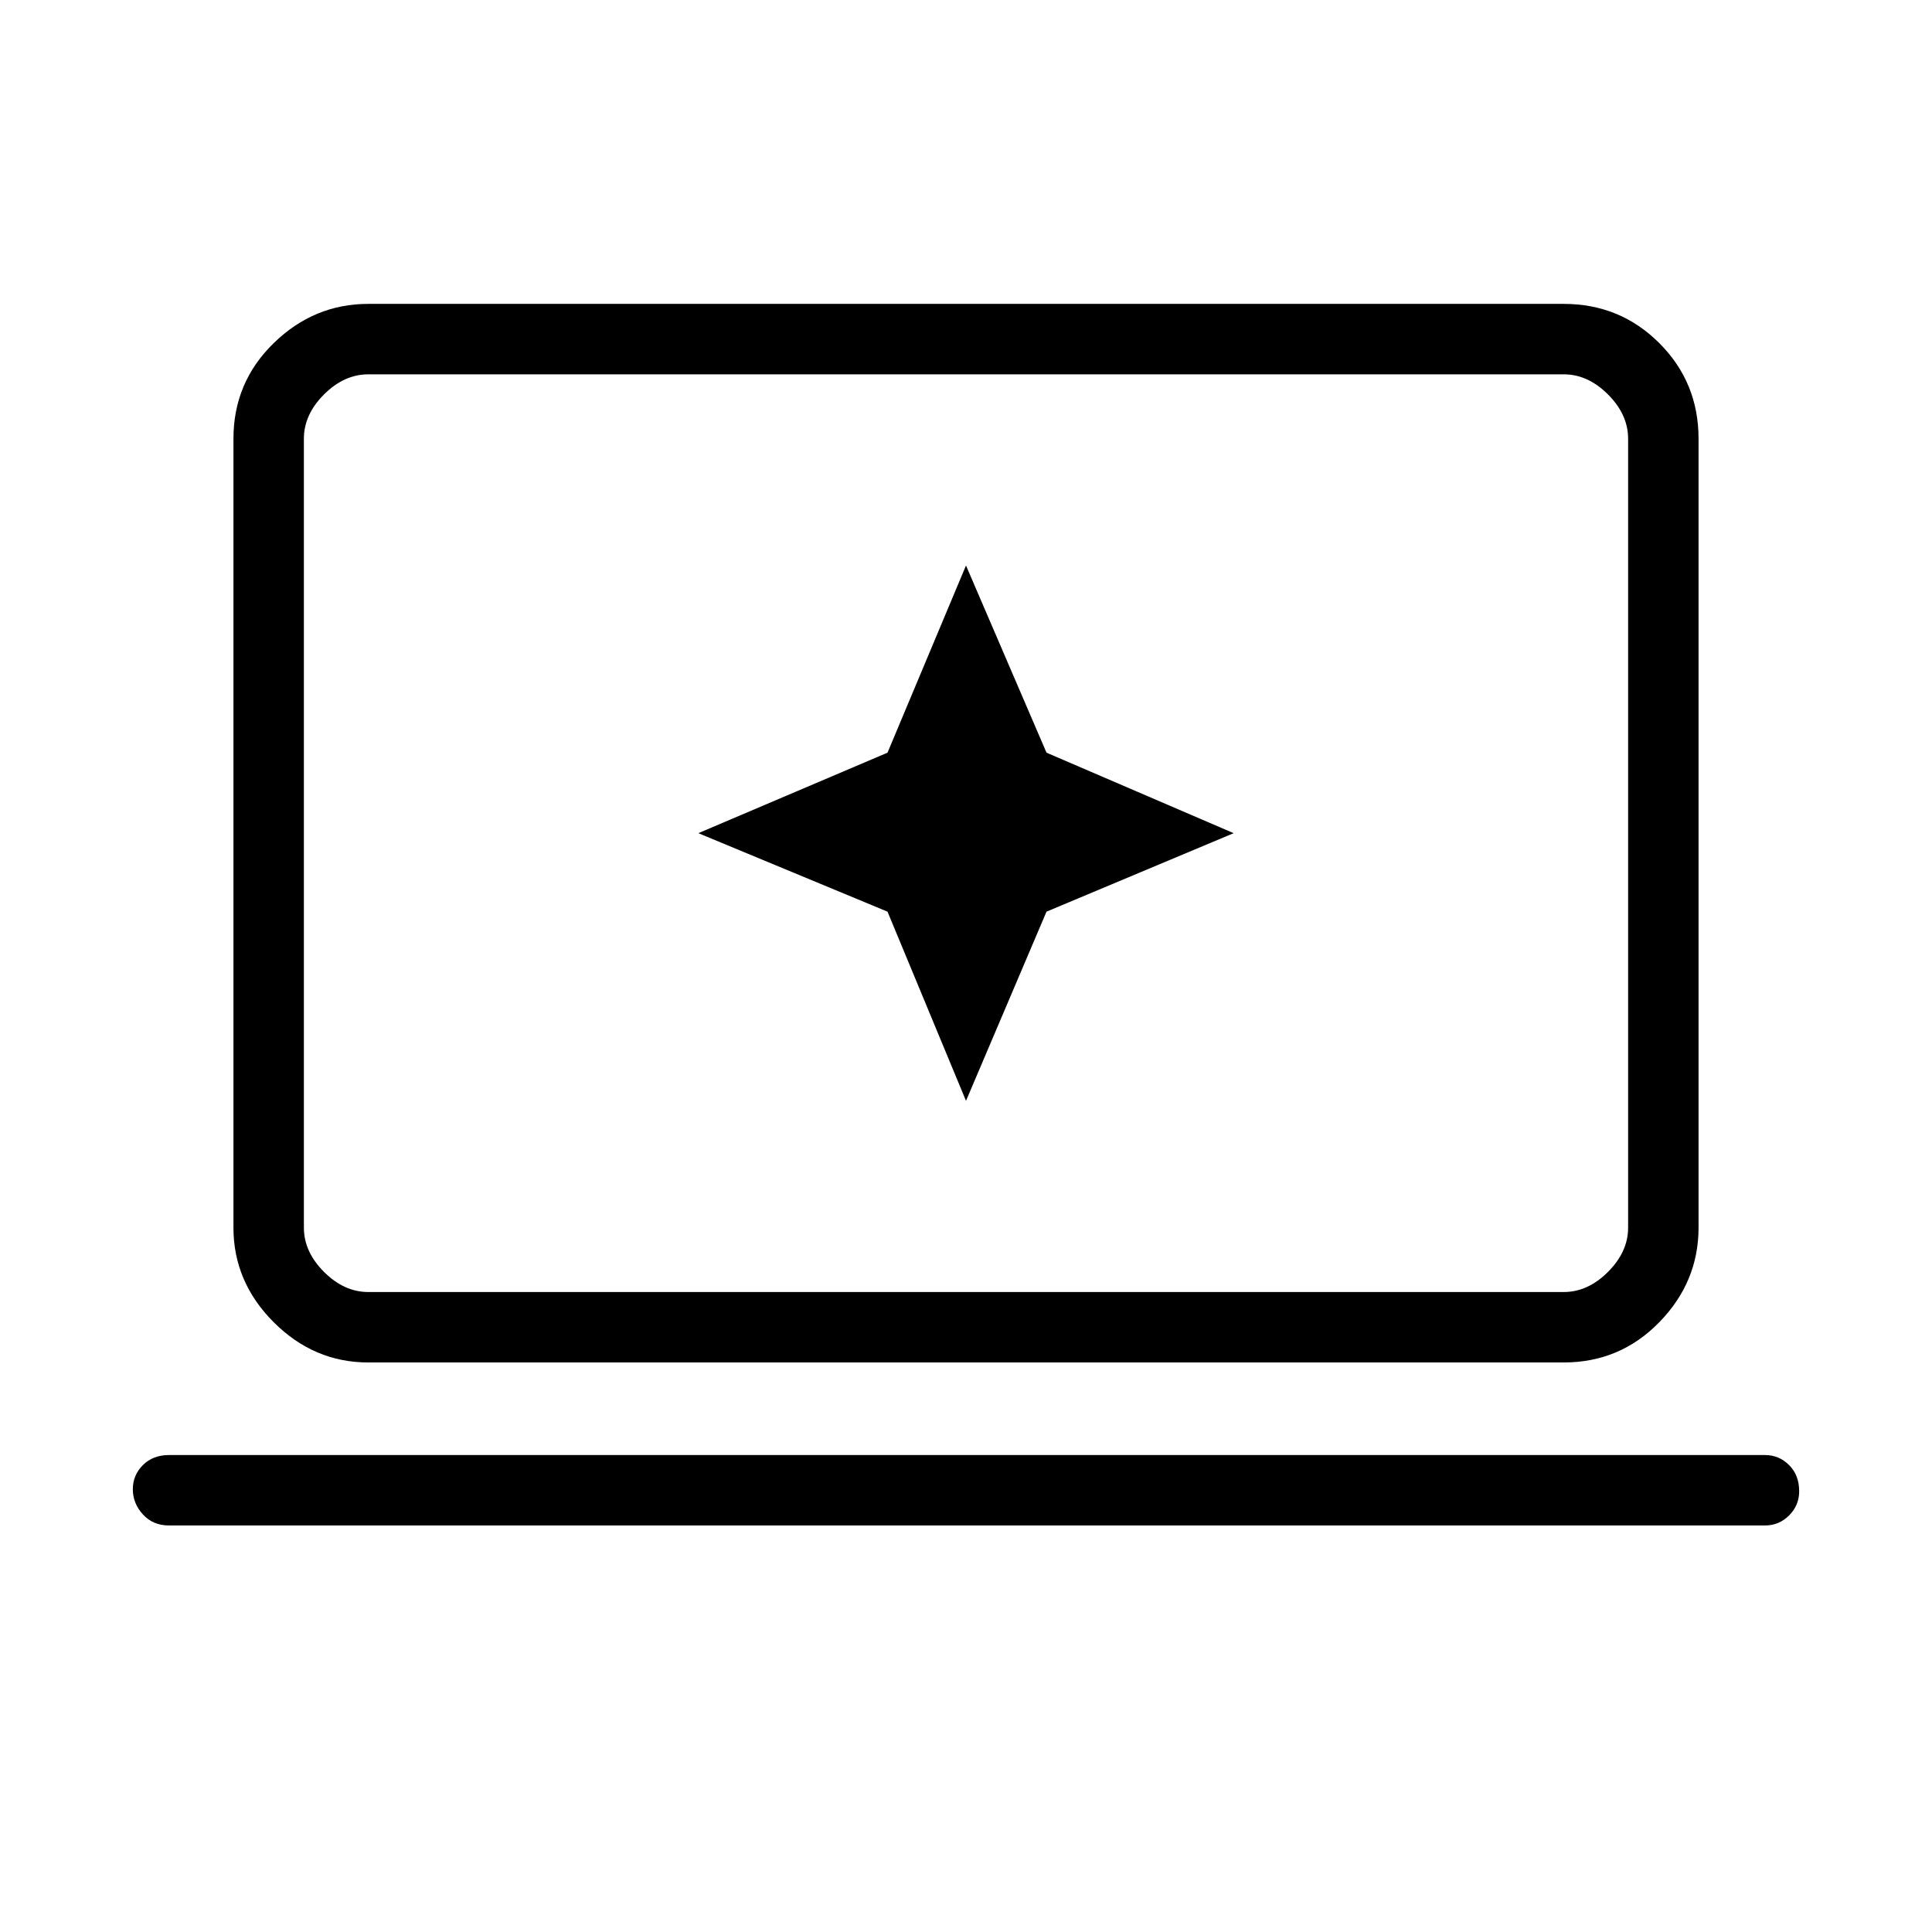 <svg xmlns="http://www.w3.org/2000/svg" height="48" width="48"><path d="m24 27.35 2-4.7 4.65-1.95-4.65-2-2-4.65-1.95 4.65-4.7 2 4.7 1.95Zm-14.85 6.5q-1.35 0-2.35-1t-1-2.35V10.9q0-1.4 1-2.375 1-.975 2.35-.975h29.7q1.4 0 2.375.975.975.975.975 2.375v19.6q0 1.35-.975 2.35t-2.375 1Zm0-1.75h29.7q.6 0 1.1-.5.5-.5.5-1.1V10.9q0-.6-.5-1.1-.5-.5-1.1-.5H9.15q-.6 0-1.1.5-.5.5-.5 1.1v19.6q0 .6.5 1.1.5.5 1.1.5ZM4.2 37.9q-.4 0-.65-.275T3.3 37q0-.35.25-.6t.65-.25h39.65q.35 0 .6.25t.25.65q0 .35-.25.6t-.6.25Zm3.35-5.8V9.3v22.8Z"/></svg>
